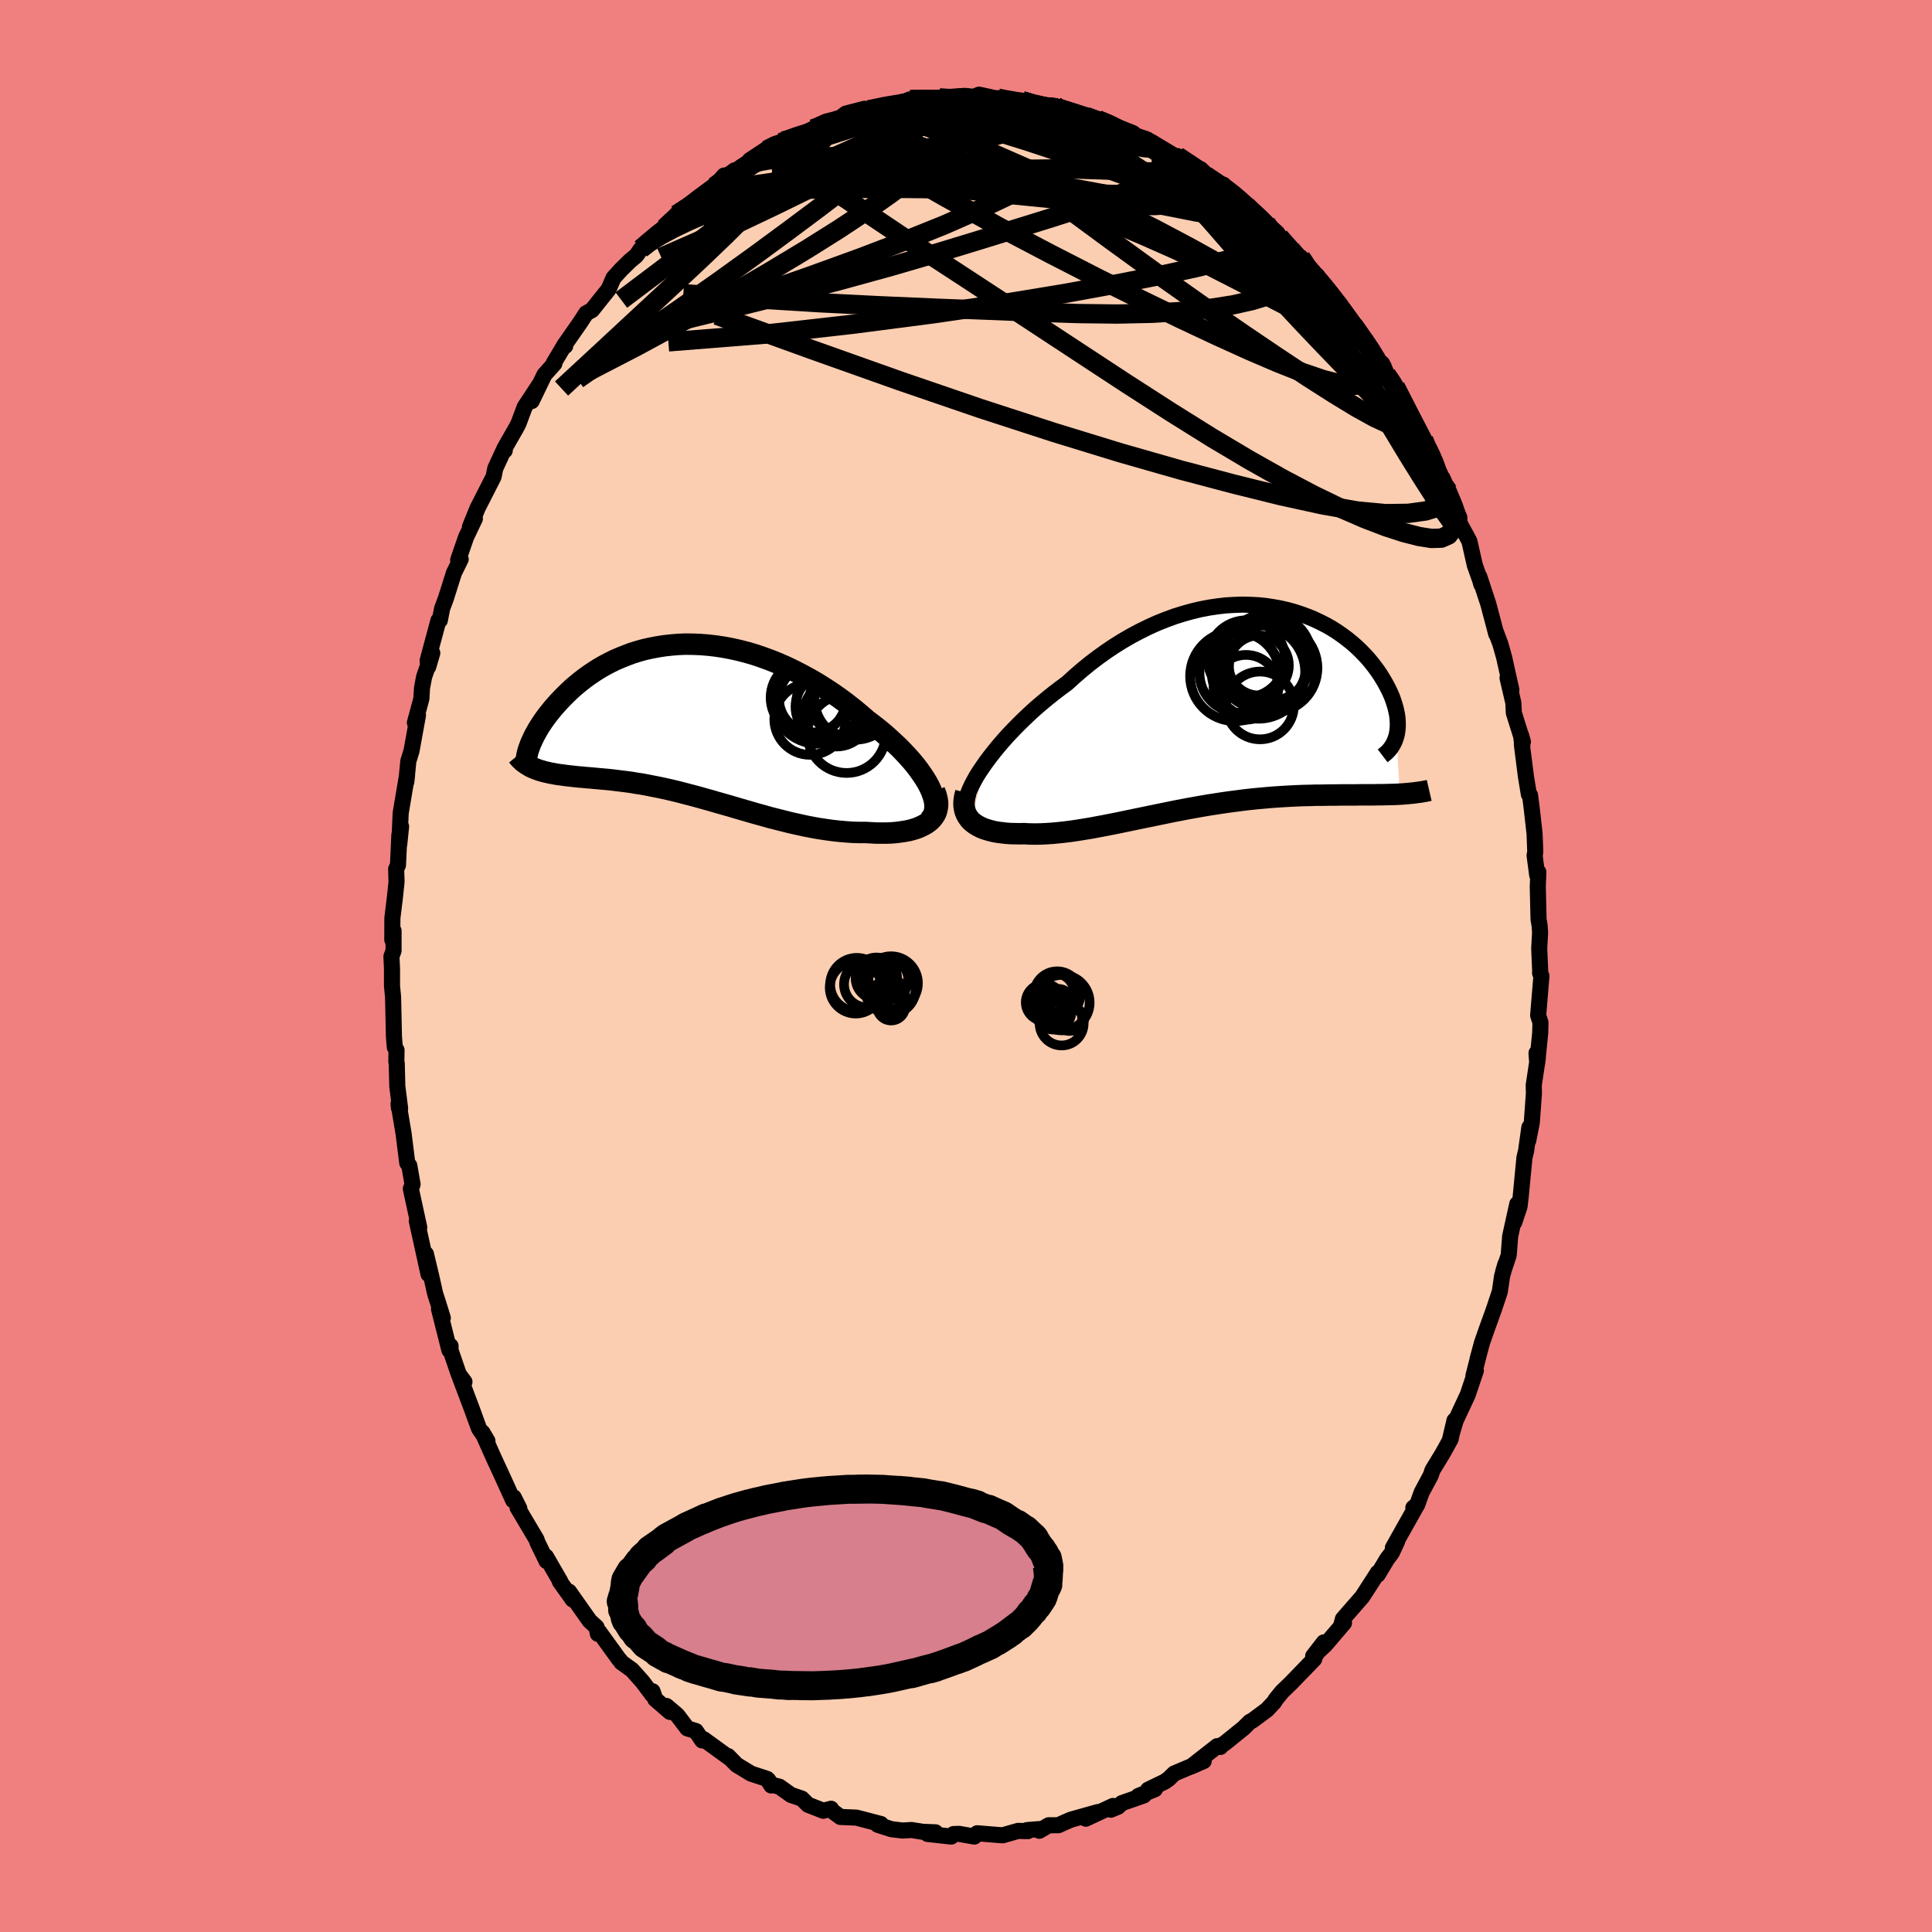 <svg viewBox="-100 -100 200 200" xmlns="http://www.w3.org/2000/svg" width="500" height="500" id="face-svg">
    <defs>
      <clipPath id="leftEyeClipPath">
        <polyline points="24.99,6.89 24.76,6.45 24.49,6 24.19,5.55 23.86,5.08 23.5,4.61 23.11,4.14 22.69,3.67 22.24,3.19 21.78,2.72 21.28,2.25 20.77,1.78 20.24,1.31 19.68,0.85 19.11,0.4 18.52,-0.04 17.84,-0.63 17.14,-1.21 16.42,-1.78 15.68,-2.33 14.92,-2.86 14.15,-3.37 13.37,-3.86 12.58,-4.32 11.77,-4.76 10.96,-5.18 10.15,-5.57 9.33,-5.93 8.51,-6.26 7.69,-6.56 6.87,-6.84 6.05,-7.08 5.23,-7.29 4.42,-7.47 3.61,-7.62 2.81,-7.74 2.02,-7.83 1.24,-7.89 0.47,-7.92 -0.29,-7.93 -1.03,-7.9 -1.77,-7.84 -2.48,-7.76 -3.18,-7.65 -3.87,-7.52 -4.54,-7.37 -5.19,-7.19 -5.83,-6.99 -6.44,-6.76 -7.04,-6.52 -7.62,-6.27 -8.18,-5.99 -8.71,-5.71 -9.23,-5.41 -9.73,-5.09 -10.21,-4.77 -10.67,-4.44 -11.11,-4.1 -11.53,-3.76 -11.94,-3.41 -12.32,-3.06 -12.68,-2.71 -13.03,-2.36 -13.36,-2.01 -13.67,-1.67 -13.97,-1.33 -14.24,-1 -14.51,-0.66 -14.76,-0.33 -14.99,-0.01 -15.21,0.32 -15.41,0.63 -15.6,0.94 -15.77,1.25 -15.93,1.54 -16.07,1.83 -16.2,2.11 -16.32,2.38 -16.42,2.65 -16.51,2.9 -15.89,4.95 -15.66,5.04 -15.41,5.13 -15.16,5.2 -14.89,5.28 -14.62,5.34 -14.33,5.41 -14.04,5.46 -13.73,5.52 -13.42,5.57 -13.09,5.61 -12.76,5.66 -12.41,5.7 -12.06,5.74 -11.69,5.78 -11.31,5.82 -10.93,5.85 -10.53,5.89 -10.12,5.92 -9.7,5.96 -9.26,6 -8.82,6.04 -8.36,6.08 -7.89,6.13 -7.41,6.19 -6.92,6.25 -6.42,6.31 -5.91,6.38 -5.39,6.47 -4.85,6.55 -4.31,6.65 -3.75,6.76 -3.19,6.87 -2.61,6.99 -2.03,7.12 -1.43,7.26 -0.83,7.41 -0.22,7.57 0.4,7.73 1.03,7.9 1.67,8.08 2.32,8.26 2.97,8.45 3.64,8.64 4.31,8.83 4.98,9.03 5.67,9.23 6.36,9.43 7.05,9.63 7.75,9.82 8.45,10.02 9.16,10.2 9.87,10.38 10.59,10.56 11.31,10.72 12.03,10.88 12.74,11.02 13.46,11.15 14.18,11.26 14.9,11.36 15.61,11.44 16.31,11.5 17.02,11.55 17.71,11.57 18.4,11.57 18.95,11.6 19.49,11.63 20.02,11.63 20.53,11.63 21.03,11.61 21.52,11.57 21.99,11.51 22.44,11.44 22.87,11.36 23.27,11.25 23.66,11.13 24.02,10.98 24.35,10.82 24.66,10.64 24.93,10.44" />
      </clipPath>
      <clipPath id="rightEyeClipPath">
        <polyline points="-25.32,5.6 -24.92,5.07 -24.5,4.53 -24.05,3.98 -23.57,3.42 -23.07,2.86 -22.54,2.3 -21.99,1.74 -21.42,1.18 -20.83,0.62 -20.23,0.07 -19.6,-0.47 -18.95,-1.01 -18.3,-1.53 -17.62,-2.05 -16.94,-2.55 -16.16,-3.26 -15.36,-3.95 -14.55,-4.61 -13.72,-5.24 -12.87,-5.85 -12.02,-6.42 -11.15,-6.96 -10.27,-7.47 -9.38,-7.94 -8.49,-8.38 -7.6,-8.78 -6.7,-9.14 -5.8,-9.47 -4.9,-9.75 -4.01,-10 -3.12,-10.21 -2.24,-10.38 -1.36,-10.51 -0.5,-10.61 0.36,-10.66 1.2,-10.69 2.02,-10.67 2.84,-10.63 3.63,-10.55 4.41,-10.43 5.17,-10.29 5.91,-10.12 6.63,-9.92 7.32,-9.69 8,-9.44 8.65,-9.17 9.28,-8.87 9.89,-8.56 10.47,-8.23 11.02,-7.88 11.55,-7.51 12.06,-7.13 12.53,-6.75 12.99,-6.35 13.42,-5.94 13.82,-5.53 14.2,-5.12 14.55,-4.7 14.88,-4.28 15.19,-3.86 15.47,-3.45 15.73,-3.03 15.97,-2.63 16.19,-2.22 16.39,-1.83 16.57,-1.44 16.73,-1.06 16.86,-0.68 16.98,-0.31 17.08,0.05 17.16,0.4 17.23,0.75 17.27,1.09 17.29,1.41 17.3,1.73 17.29,2.04 17.26,2.34 17.22,2.62 17.16,2.89 17.5,8.93 17.14,8.95 16.77,8.96 16.38,8.97 15.99,8.98 15.59,8.99 15.17,8.99 14.75,9 14.31,9 13.87,9 13.41,9 12.94,9.01 12.46,9.01 11.98,9.01 11.48,9.01 10.97,9.02 10.45,9.02 9.92,9.03 9.37,9.04 8.81,9.04 8.24,9.06 7.66,9.07 7.07,9.09 6.47,9.12 5.85,9.15 5.22,9.19 4.59,9.23 3.94,9.28 3.29,9.34 2.62,9.4 1.95,9.47 1.27,9.55 0.58,9.64 -0.12,9.73 -0.82,9.83 -1.53,9.94 -2.24,10.05 -2.96,10.17 -3.68,10.3 -4.41,10.43 -5.14,10.57 -5.87,10.71 -6.6,10.86 -7.33,11.01 -8.06,11.16 -8.79,11.31 -9.52,11.46 -10.24,11.61 -10.96,11.76 -11.68,11.91 -12.39,12.05 -13.1,12.19 -13.8,12.32 -14.49,12.45 -15.17,12.56 -15.85,12.67 -16.51,12.77 -17.17,12.85 -17.81,12.92 -18.44,12.98 -19.06,13.02 -19.66,13.05 -20.25,13.06 -20.82,13.05 -21.37,13.02 -21.86,13.03 -22.33,13.02 -22.79,13.01 -23.23,12.98 -23.66,12.93 -24.07,12.88 -24.47,12.81 -24.84,12.72 -25.2,12.62 -25.53,12.51 -25.85,12.38 -26.14,12.23 -26.41,12.07 -26.66,11.89 -26.88,11.7" />
      </clipPath>
      <filter id="fuzzy">
        <feTurbulence id="turbulence" baseFrequency="0.05" numOctaves="3" type="noise" result="noise" />
        <feDisplacementMap in="SourceGraphic" in2="noise" scale="2" />
      </filter>
      <linearGradient id="rainbowGradient" x1="0%" y1="0%" x2="100%" y2="0%">
        <stop offset="0%" style="stop-color: [object Object]; stop-opacity: 1" />
        <stop offset="82.6%" style="stop-color: [object Object]; stop-opacity: 1" />
        <stop offset="100%" style="stop-color: [object Object]; stop-opacity: 1" />
      </linearGradient>
    </defs>
    <rect x="-100" y="-100" width="100%" height="100%" fill="rgb(240, 128, 128)" />
    <polyline id="faceContour" points="59.44,0.49 59.43,0.74 59.57,1.02 59.23,5.11 59.47,5.86 59.44,6.95 59.13,10.03 59.06,9.01 59.2,9.5 58.77,12.34 58.79,13.19 58.57,16.21 58.2,18.08 58.32,16.7 57.98,19.14 57.81,19.83 57.42,23.89 57.3,24.91 56.75,26.55 57.07,24.63 56.33,27.98 56.18,29.94 55.61,31.64 55.84,30.86 55.49,32.12 55.26,33.71 54.65,35.54 53.92,37.56 53.42,38.99 52.96,40.69 53.08,40.27 52.53,42.42 52.78,41.88 51.94,44.38 50.68,47.08 50.08,49.12 50.57,47.04 50.17,48.97 49.34,50.47 48.29,52.19 48.12,52.71 47.17,54.49 46.7,55.79 46.31,56.08 46.69,55.78 44.19,60.23 44.63,59.57 44.07,60.76 43.61,61.36 42.62,63.01 42.63,62.8 41.73,64.2 41.02,65.3 39.02,67.59 38.82,68.34 39.13,68.01 37.16,70.31 35.94,71.44 37.04,70.02 36.07,71.54 36.05,71.74 33.67,74.2 32.71,75.13 32.06,75.93 31.9,76.2 31.16,76.99 29.65,78.11 29.39,78.24 28.72,78.9 26.75,80.49 26.21,80.79 26.34,80.84 26.01,80.76 23.31,82.87 24.61,82.3 21.56,83.59 20.96,84.17 20.57,84.44 18.85,85.27 19.56,85.22 17.84,85.92 18.41,85.86 16.13,86.66 15.74,87.03 14.99,87.34 15.22,86.95 12.4,88.27 13.63,87.59 10.83,88.38 9.55,88.95 8.56,88.95 7.59,89.52 7.56,89.35 6.32,89.45 6.4,89.56 5.41,89.53 3.79,89.99 3.14,89.94 1.16,89.78 0.86,90.12 -0.71,89.84 -1.29,89.86 -1.53,90.12 -3.98,89.85 -3.16,89.68 -4.46,89.63 -5.66,89.44 -6.41,89.49 -6.63,89.49 -7.71,89.36 -9.14,88.9 -8.81,88.82 -11.34,88.16 -13,88.09 -14.06,87.31 -13.97,87.24 -14.77,87.45 -16.35,86.83 -17,86.19 -18.12,85.81 -19.31,84.96 -20.17,84.74 -20.47,84.26 -20.16,84.83 -20.59,84.15 -22.24,83.61 -23.74,82.7 -24.63,81.79 -24.54,81.94 -27.16,80.04 -27.31,80.17 -27.96,79.2 -28.85,78.92 -29.89,77.55 -31.01,76.6 -30.64,77.22 -32.17,75.9 -32.45,75.08 -32.47,75.45 -33.49,74.09 -34.58,72.87 -35.68,72.08 -35.78,71.92 -35.95,71.73 -37.96,68.95 -38.11,69.13 -38.24,68.45 -38.96,67.79 -41.09,64.77 -40.71,65.59 -42.05,63.71 -42,63.7 -43.48,61.14 -43.42,61.6 -44.37,59.65 -44.46,59.37 -46.42,56.07 -46.24,56.15 -46.82,55 -46.88,55.31 -48.11,52.6 -48.58,51.59 -48.97,50.74 -50.06,48.29 -49.54,49.17 -50.42,47.87 -51.17,45.81 -52.4,42.55 -51.92,43.05 -52.51,42.26 -53.36,39.78 -53.36,39.33 -53.48,39.77 -54.55,35.52 -54.16,36.44 -54.64,34.89 -54.95,33.94 -55.34,32.19 -55.91,29.81 -55.64,31.9 -56.85,26.4 -56.6,27.07 -57.34,23.66 -57.47,23.06 -57.29,22.61 -57.63,20.66 -57.84,20.39 -58.22,17.36 -58.74,14.25 -58.7,14.7 -58.58,14.75 -58.87,12.46 -58.93,10.07 -58.97,9.92 -58.95,8.71 -59.13,8.41 -59.22,7.3 -59.31,3.2 -59.42,2.07 -59.42,0.26 -59.48,-0.98 -59.26,-1.58 -59.26,-3.64 -59.39,-2.72 -59.38,-4.97 -59.12,-7.11 -58.95,-8.7 -58.99,-10.04 -58.8,-10.45 -58.66,-13.55 -58.48,-14.44 -58.67,-12.59 -58.52,-15.84 -57.86,-19.77 -57.94,-19.06 -57.73,-21.2 -57.4,-22.28 -56.73,-25.97 -57.05,-25.18 -56.38,-27.67 -56.31,-28.8 -56.1,-29.92 -55.25,-32.4 -55.67,-30.97 -55.73,-31.62 -54.61,-35.78 -54.47,-35.78 -54.23,-37.01 -53.94,-37.79 -53.85,-38.03 -53.01,-40.69 -52.31,-42.11 -52.57,-42.03 -51.75,-44.4 -50.84,-46.31 -51.35,-45.46 -50.57,-47.38 -48.9,-50.66 -48.73,-51.51 -47.77,-53.59 -47.75,-53.36 -47.72,-53.68 -46.57,-55.69 -46.32,-56.17 -45.69,-57.86 -44.17,-60.17 -44.96,-58.48 -43.64,-61.21 -42.61,-62.36 -42.69,-62.39 -41.5,-64.39 -41.49,-64.18 -41.49,-64.39 -39.88,-66.7 -39.32,-67.57 -38.72,-67.9 -37.47,-69.47 -37,-70.05 -36.49,-71.23 -35.72,-72.08 -34.77,-73.01 -34.13,-73.54 -33.64,-74.25 -32.93,-74.88 -32.21,-75.61 -31.21,-76.39 -30.39,-77.07 -29.97,-77.79 -29.02,-78.58 -28.6,-78.69 -25.71,-80.94 -25.03,-81.83 -26.06,-80.69 -23.97,-82.36 -23.33,-82.48 -22.32,-83.27 -22.32,-83.31 -22.38,-83.42 -20.41,-84.72 -18.88,-85.4 -19.14,-85.25 -17.11,-86.02 -15.84,-86.66 -15.31,-86.85 -14.04,-87.5 -13.25,-87.75 -13.67,-87.28 -12.44,-88.24 -10.5,-88.74 -11.76,-88.03 -10.05,-88.63 -8.38,-89.09 -6.7,-89.19 -5.81,-89.48 -6.69,-89.26 -5.8,-89.71 -2.83,-89.69 -2.76,-89.87 -0.48,-89.77 -0.9,-89.83 0.07,-90.04 0.5,-89.85 1.35,-90.2 3.83,-89.66 3.3,-89.84 4.16,-89.65 4.42,-89.58 5.79,-89.58 6.72,-89.24 8.02,-88.94 9.26,-89.02 9.02,-88.85 10.5,-88.57 12.42,-87.95 14.07,-87.25 13.62,-87.62 14.29,-87.45 16.99,-86.25 17.69,-85.67 16.69,-86.28 18.78,-85.55 18.29,-85.54 19.25,-85.27 20.3,-84.64 21.57,-83.88 21.89,-83.84 25.15,-81.59 24.29,-82.49 24.8,-81.84 27.29,-80.03 26.65,-80.88 27.47,-80.03 28.5,-79.31 28.62,-78.95 28.94,-78.63 31.08,-76.87 32.23,-75.87 32.44,-75.47 33.64,-74.15 34.36,-73.14 34.67,-73.34 35.36,-72.11 36.19,-71.25 36.32,-71.5 38.25,-69.02 38.67,-68.22 39.28,-67.41 40.1,-66.36 40.67,-65.5 41.1,-65.05 42.71,-62.5 43.08,-62.36 44.06,-60.2 43.52,-61.22 44.42,-59.93 44.44,-59.96 45.11,-58.71 46.5,-55.74 47.38,-54.48 47.78,-53.19 47.98,-53.53 48.8,-51.55 49.93,-49.13 49.09,-50.6 49.9,-48.88 51.07,-46.43 50.78,-46.8 51.06,-45.91 52.11,-43.98 52.67,-41.5 53.24,-39.89 53.34,-39.51 53.14,-40.3 54.07,-37.47 54.89,-34.37 54.83,-34.63 55.31,-33.36 55.7,-31.98 56.46,-28.57 56.06,-29.82 56.66,-27.25 56.71,-26.21 57.65,-23.21 57.46,-23.89 57.59,-22.8 57.54,-22.94 57.97,-19.57 58.27,-17.76 58.39,-17.68 58.58,-16.18 58.86,-13.68 58.93,-11.78 58.86,-11.45 59.13,-9.41 59.25,-9.72 59.19,-8.22 59.27,-4.84 59.38,-4.18 59.43,-3.44 59.34,-1.81 59.44,0.49 59.43,0.74" fill="rgb(251, 206, 177)" stroke="black" stroke-width="1.667" stroke-linejoin="round" filter="url(#fuzzy)" />
    <g transform="translate(27.4 -26.72)">
      <polyline id="rightCountour" points="-25.32,5.6 -24.92,5.07 -24.5,4.53 -24.05,3.98 -23.57,3.42 -23.07,2.86 -22.54,2.3 -21.99,1.74 -21.42,1.18 -20.83,0.62 -20.23,0.07 -19.6,-0.47 -18.95,-1.01 -18.3,-1.53 -17.62,-2.05 -16.94,-2.55 -16.16,-3.26 -15.36,-3.95 -14.55,-4.61 -13.72,-5.24 -12.87,-5.85 -12.02,-6.42 -11.15,-6.96 -10.27,-7.47 -9.38,-7.94 -8.49,-8.38 -7.6,-8.78 -6.7,-9.14 -5.8,-9.47 -4.9,-9.75 -4.01,-10 -3.12,-10.21 -2.24,-10.38 -1.36,-10.51 -0.5,-10.61 0.36,-10.66 1.2,-10.69 2.02,-10.67 2.84,-10.63 3.63,-10.55 4.41,-10.43 5.17,-10.29 5.91,-10.12 6.63,-9.92 7.32,-9.69 8,-9.44 8.65,-9.17 9.28,-8.87 9.89,-8.56 10.47,-8.23 11.02,-7.88 11.55,-7.51 12.06,-7.13 12.53,-6.75 12.99,-6.35 13.42,-5.94 13.82,-5.53 14.2,-5.12 14.55,-4.7 14.88,-4.28 15.19,-3.86 15.47,-3.45 15.73,-3.03 15.97,-2.63 16.19,-2.22 16.39,-1.83 16.57,-1.44 16.73,-1.06 16.86,-0.68 16.98,-0.31 17.08,0.05 17.16,0.4 17.23,0.75 17.27,1.09 17.29,1.41 17.3,1.73 17.29,2.04 17.26,2.34 17.22,2.62 17.16,2.89 17.5,8.93 17.14,8.95 16.77,8.96 16.38,8.97 15.99,8.98 15.59,8.99 15.17,8.99 14.75,9 14.31,9 13.87,9 13.41,9 12.94,9.01 12.46,9.01 11.98,9.01 11.48,9.01 10.97,9.02 10.45,9.02 9.92,9.03 9.37,9.04 8.81,9.04 8.24,9.06 7.66,9.07 7.07,9.09 6.47,9.12 5.85,9.15 5.22,9.19 4.59,9.23 3.94,9.28 3.29,9.34 2.62,9.4 1.95,9.47 1.27,9.55 0.58,9.64 -0.12,9.73 -0.82,9.83 -1.53,9.94 -2.24,10.05 -2.96,10.17 -3.68,10.3 -4.41,10.43 -5.14,10.57 -5.87,10.71 -6.6,10.86 -7.33,11.01 -8.06,11.16 -8.79,11.31 -9.52,11.46 -10.24,11.61 -10.96,11.76 -11.68,11.91 -12.39,12.05 -13.1,12.19 -13.8,12.32 -14.49,12.45 -15.17,12.56 -15.85,12.67 -16.51,12.77 -17.17,12.85 -17.81,12.92 -18.44,12.98 -19.06,13.02 -19.66,13.05 -20.25,13.06 -20.82,13.05 -21.37,13.02 -21.86,13.03 -22.33,13.02 -22.79,13.01 -23.23,12.98 -23.66,12.93 -24.07,12.88 -24.47,12.81 -24.84,12.72 -25.2,12.62 -25.53,12.51 -25.85,12.38 -26.14,12.23 -26.41,12.07 -26.66,11.89 -26.88,11.7" fill="white" stroke="white" stroke-width="0" stroke-linejoin="round" filter="url(#fuzzy)" />
    </g>
    <g transform="translate(-28.75 -25.39)">
      <polyline id="leftCountour" points="24.99,6.89 24.76,6.45 24.49,6 24.19,5.55 23.86,5.08 23.5,4.61 23.11,4.14 22.69,3.67 22.24,3.19 21.78,2.72 21.28,2.25 20.77,1.78 20.24,1.31 19.68,0.85 19.11,0.4 18.52,-0.04 17.84,-0.63 17.14,-1.21 16.42,-1.78 15.68,-2.33 14.92,-2.86 14.15,-3.37 13.37,-3.86 12.58,-4.32 11.77,-4.76 10.96,-5.18 10.15,-5.57 9.33,-5.93 8.51,-6.26 7.69,-6.56 6.87,-6.84 6.05,-7.08 5.23,-7.29 4.42,-7.47 3.61,-7.62 2.81,-7.74 2.02,-7.83 1.24,-7.89 0.47,-7.92 -0.29,-7.93 -1.03,-7.9 -1.77,-7.84 -2.48,-7.76 -3.18,-7.65 -3.87,-7.52 -4.54,-7.37 -5.19,-7.19 -5.83,-6.99 -6.44,-6.76 -7.04,-6.52 -7.62,-6.27 -8.18,-5.99 -8.71,-5.71 -9.23,-5.41 -9.73,-5.09 -10.21,-4.77 -10.67,-4.44 -11.11,-4.1 -11.53,-3.76 -11.94,-3.41 -12.32,-3.06 -12.68,-2.71 -13.03,-2.36 -13.36,-2.01 -13.67,-1.67 -13.97,-1.33 -14.24,-1 -14.51,-0.66 -14.76,-0.33 -14.99,-0.01 -15.21,0.32 -15.41,0.63 -15.6,0.94 -15.77,1.25 -15.93,1.54 -16.07,1.83 -16.2,2.11 -16.32,2.38 -16.42,2.65 -16.51,2.9 -15.89,4.95 -15.66,5.04 -15.41,5.13 -15.16,5.2 -14.89,5.28 -14.62,5.34 -14.33,5.41 -14.04,5.46 -13.73,5.52 -13.42,5.57 -13.09,5.61 -12.76,5.66 -12.41,5.7 -12.06,5.74 -11.69,5.78 -11.31,5.82 -10.93,5.85 -10.53,5.89 -10.12,5.92 -9.7,5.96 -9.26,6 -8.82,6.04 -8.36,6.08 -7.89,6.13 -7.41,6.19 -6.92,6.25 -6.42,6.31 -5.91,6.38 -5.39,6.47 -4.85,6.55 -4.31,6.65 -3.75,6.76 -3.19,6.87 -2.61,6.99 -2.03,7.12 -1.43,7.26 -0.83,7.41 -0.22,7.57 0.4,7.73 1.03,7.9 1.67,8.08 2.32,8.26 2.97,8.45 3.64,8.64 4.31,8.83 4.98,9.03 5.67,9.23 6.36,9.43 7.05,9.63 7.75,9.82 8.45,10.02 9.16,10.2 9.87,10.38 10.59,10.56 11.31,10.72 12.03,10.88 12.74,11.02 13.46,11.15 14.18,11.26 14.9,11.36 15.61,11.44 16.31,11.5 17.02,11.55 17.71,11.57 18.4,11.57 18.95,11.6 19.49,11.63 20.02,11.63 20.53,11.63 21.03,11.61 21.52,11.57 21.99,11.51 22.44,11.44 22.87,11.36 23.27,11.25 23.66,11.13 24.02,10.98 24.35,10.82 24.66,10.64 24.93,10.44" fill="white" stroke="white" stroke-width="0" stroke-linejoin="round" filter="url(#fuzzy)" />
    </g>
    <g transform="translate(27.4 -26.72)">
      <polyline id="rightUpper" points="-27.38,9.75 -27.35,9.48 -27.27,9.16 -27.16,8.81 -27,8.42 -26.81,8.01 -26.58,7.57 -26.32,7.1 -26.02,6.62 -25.68,6.12 -25.32,5.6 -24.92,5.07 -24.5,4.53 -24.05,3.98 -23.57,3.42 -23.07,2.86 -22.54,2.3 -21.99,1.74 -21.42,1.18 -20.83,0.62 -20.23,0.07 -19.6,-0.47 -18.95,-1.01 -18.3,-1.53 -17.62,-2.05 -16.94,-2.55 -16.16,-3.26 -15.36,-3.95 -14.55,-4.61 -13.72,-5.24 -12.87,-5.85 -12.02,-6.42 -11.15,-6.96 -10.27,-7.47 -9.38,-7.94 -8.49,-8.38 -7.6,-8.78 -6.7,-9.14 -5.8,-9.47 -4.9,-9.75 -4.01,-10 -3.12,-10.21 -2.24,-10.38 -1.36,-10.51 -0.5,-10.61 0.36,-10.66 1.2,-10.69 2.02,-10.67 2.84,-10.63 3.63,-10.55 4.41,-10.43 5.17,-10.29 5.91,-10.12 6.63,-9.92 7.32,-9.69 8,-9.44 8.65,-9.17 9.28,-8.87 9.89,-8.56 10.47,-8.23 11.02,-7.88 11.55,-7.51 12.06,-7.13 12.53,-6.75 12.99,-6.35 13.42,-5.94 13.82,-5.53 14.2,-5.12 14.55,-4.7 14.88,-4.28 15.19,-3.86 15.47,-3.45 15.73,-3.03 15.97,-2.63 16.19,-2.22 16.39,-1.83 16.57,-1.44 16.73,-1.06 16.86,-0.68 16.98,-0.31 17.08,0.05 17.16,0.4 17.23,0.75 17.27,1.09 17.29,1.41 17.3,1.73 17.29,2.04 17.26,2.34 17.22,2.62 17.16,2.89 17.08,3.15 16.99,3.4 16.88,3.64 16.76,3.86 16.62,4.08 16.47,4.28 16.31,4.46 16.13,4.64 15.94,4.8 15.73,4.96" fill="none" stroke="black" stroke-width="1.667" stroke-linejoin="round" filter="url(#fuzzy)" />
      <polyline id="rightLower" points="-27.42,8.78 -27.52,9.15 -27.58,9.5 -27.61,9.84 -27.6,10.16 -27.55,10.46 -27.48,10.74 -27.37,11.01 -27.23,11.25 -27.07,11.48 -26.88,11.7 -26.66,11.89 -26.41,12.07 -26.14,12.23 -25.85,12.38 -25.53,12.51 -25.2,12.62 -24.84,12.72 -24.47,12.81 -24.07,12.88 -23.66,12.93 -23.23,12.98 -22.79,13.01 -22.33,13.02 -21.86,13.03 -21.37,13.02 -20.82,13.05 -20.25,13.06 -19.66,13.05 -19.06,13.02 -18.44,12.98 -17.81,12.92 -17.17,12.85 -16.51,12.77 -15.85,12.67 -15.17,12.56 -14.49,12.45 -13.8,12.32 -13.1,12.19 -12.39,12.05 -11.68,11.91 -10.96,11.76 -10.24,11.61 -9.52,11.46 -8.79,11.31 -8.06,11.16 -7.33,11.01 -6.6,10.86 -5.87,10.71 -5.14,10.57 -4.41,10.43 -3.68,10.3 -2.96,10.17 -2.24,10.05 -1.53,9.94 -0.82,9.83 -0.12,9.73 0.58,9.64 1.27,9.55 1.95,9.47 2.62,9.4 3.29,9.34 3.94,9.28 4.59,9.23 5.22,9.19 5.85,9.15 6.47,9.12 7.07,9.09 7.66,9.07 8.24,9.06 8.81,9.04 9.37,9.04 9.92,9.03 10.45,9.02 10.97,9.02 11.48,9.01 11.98,9.01 12.46,9.01 12.94,9.01 13.41,9 13.87,9 14.31,9 14.75,9 15.17,8.99 15.59,8.99 15.99,8.98 16.38,8.97 16.77,8.96 17.14,8.95 17.5,8.93 17.85,8.91 18.19,8.88 18.52,8.85 18.84,8.82 19.15,8.78 19.45,8.74 19.74,8.7 20.02,8.65 20.29,8.6 20.55,8.54" fill="none" stroke="black" stroke-width="2.222" stroke-linejoin="round" filter="url(#fuzzy)" />
      <circle r="4.542" cx="3.855" cy="-5.188" stroke="black" fill="none" stroke-width="1.0" filter="url(#fuzzy)" clip-path="url(#rightEyeClipPath)" /><circle r="4.132" cx="0.9" cy="-3.623" stroke="black" fill="none" stroke-width="1.0" filter="url(#fuzzy)" clip-path="url(#rightEyeClipPath)" /><circle r="4.656" cx="0.455" cy="-3.288" stroke="black" fill="none" stroke-width="1.0" filter="url(#fuzzy)" clip-path="url(#rightEyeClipPath)" /><circle r="3.352" cx="1.58" cy="-2.133" stroke="black" fill="none" stroke-width="1.0" filter="url(#fuzzy)" clip-path="url(#rightEyeClipPath)" /><circle r="4.588" cx="4.39" cy="-4.133" stroke="black" fill="none" stroke-width="1.0" filter="url(#fuzzy)" clip-path="url(#rightEyeClipPath)" /><circle r="4.834" cx="2.875" cy="-3.713" stroke="black" fill="none" stroke-width="1.0" filter="url(#fuzzy)" clip-path="url(#rightEyeClipPath)" /><circle r="3.11" cx="2.91" cy="-4.393" stroke="black" fill="none" stroke-width="1.0" filter="url(#fuzzy)" clip-path="url(#rightEyeClipPath)" /><circle r="4.642" cx="3.225" cy="-4.548" stroke="black" fill="none" stroke-width="1.0" filter="url(#fuzzy)" clip-path="url(#rightEyeClipPath)" /><circle r="3.508" cx="3.035" cy="-0.253" stroke="black" fill="none" stroke-width="1.0" filter="url(#fuzzy)" clip-path="url(#rightEyeClipPath)" /><circle r="3.99" cx="1.62" cy="-5.078" stroke="black" fill="none" stroke-width="1.0" filter="url(#fuzzy)" clip-path="url(#rightEyeClipPath)" />
      </g>
    <g transform="translate(-28.75 -25.39)">
      <polyline id="leftUpper" points="24.93,10.33 25.16,10.09 25.33,9.83 25.45,9.53 25.52,9.22 25.54,8.87 25.52,8.51 25.45,8.13 25.33,7.73 25.18,7.32 24.99,6.89 24.76,6.45 24.49,6 24.19,5.55 23.86,5.08 23.5,4.61 23.11,4.14 22.69,3.67 22.24,3.19 21.78,2.72 21.28,2.25 20.77,1.78 20.24,1.31 19.68,0.85 19.11,0.4 18.52,-0.04 17.84,-0.63 17.14,-1.21 16.42,-1.78 15.68,-2.33 14.92,-2.86 14.15,-3.37 13.37,-3.86 12.58,-4.32 11.77,-4.76 10.96,-5.18 10.15,-5.57 9.33,-5.93 8.51,-6.26 7.69,-6.56 6.87,-6.84 6.05,-7.08 5.23,-7.29 4.42,-7.47 3.61,-7.62 2.81,-7.74 2.02,-7.83 1.24,-7.89 0.47,-7.92 -0.29,-7.93 -1.03,-7.9 -1.77,-7.84 -2.48,-7.76 -3.18,-7.65 -3.87,-7.52 -4.54,-7.37 -5.19,-7.19 -5.83,-6.99 -6.44,-6.76 -7.04,-6.52 -7.62,-6.27 -8.18,-5.99 -8.71,-5.71 -9.23,-5.41 -9.73,-5.09 -10.21,-4.77 -10.67,-4.44 -11.11,-4.1 -11.53,-3.76 -11.94,-3.41 -12.32,-3.06 -12.68,-2.71 -13.03,-2.36 -13.36,-2.01 -13.67,-1.67 -13.97,-1.33 -14.24,-1 -14.51,-0.66 -14.76,-0.33 -14.99,-0.01 -15.21,0.32 -15.41,0.63 -15.6,0.94 -15.77,1.25 -15.93,1.54 -16.07,1.83 -16.2,2.11 -16.32,2.38 -16.42,2.65 -16.51,2.9 -16.59,3.14 -16.65,3.38 -16.7,3.6 -16.74,3.81 -16.77,4.02 -16.78,4.21 -16.78,4.39 -16.78,4.56 -16.76,4.72 -16.73,4.87" fill="none" stroke="black" stroke-width="2.222" stroke-linejoin="round" filter="url(#fuzzy)" />
      <polyline id="leftLower" points="25.49,7.27 25.65,7.69 25.75,8.08 25.81,8.45 25.81,8.79 25.76,9.12 25.68,9.43 25.55,9.71 25.38,9.97 25.17,10.22 24.93,10.44 24.66,10.64 24.35,10.82 24.02,10.98 23.66,11.13 23.27,11.25 22.87,11.36 22.44,11.44 21.99,11.51 21.52,11.57 21.03,11.61 20.53,11.63 20.02,11.63 19.49,11.63 18.95,11.6 18.4,11.57 17.71,11.57 17.02,11.55 16.31,11.5 15.61,11.44 14.9,11.36 14.18,11.26 13.46,11.15 12.74,11.02 12.03,10.88 11.31,10.72 10.59,10.56 9.87,10.38 9.16,10.2 8.45,10.02 7.75,9.82 7.05,9.63 6.36,9.43 5.67,9.23 4.98,9.03 4.31,8.83 3.64,8.64 2.97,8.45 2.32,8.26 1.67,8.08 1.03,7.9 0.4,7.73 -0.22,7.57 -0.83,7.41 -1.43,7.26 -2.03,7.12 -2.61,6.99 -3.19,6.87 -3.75,6.76 -4.31,6.65 -4.85,6.55 -5.39,6.47 -5.91,6.38 -6.42,6.31 -6.92,6.25 -7.41,6.19 -7.89,6.13 -8.36,6.08 -8.82,6.04 -9.26,6 -9.7,5.96 -10.12,5.92 -10.53,5.89 -10.93,5.85 -11.31,5.82 -11.69,5.78 -12.06,5.74 -12.41,5.7 -12.76,5.66 -13.09,5.61 -13.42,5.57 -13.73,5.52 -14.04,5.46 -14.33,5.41 -14.62,5.34 -14.89,5.28 -15.16,5.2 -15.41,5.13 -15.66,5.04 -15.89,4.95 -16.12,4.85 -16.33,4.75 -16.53,4.63 -16.73,4.51 -16.91,4.38 -17.09,4.25 -17.25,4.1 -17.41,3.95 -17.55,3.79 -17.69,3.62" fill="none" stroke="black" stroke-width="2.222" stroke-linejoin="round" filter="url(#fuzzy)" />
      <circle r="4.08" cx="15.286" cy="-1.924" stroke="black" fill="none" stroke-width="1.0" filter="url(#fuzzy)" clip-path="url(#leftEyeClipPath)" /><circle r="3.616" cx="16.166" cy="-2.154" stroke="black" fill="none" stroke-width="1.0" filter="url(#fuzzy)" clip-path="url(#leftEyeClipPath)" /><circle r="3.414" cx="15.356" cy="-0.744" stroke="black" fill="none" stroke-width="1.0" filter="url(#fuzzy)" clip-path="url(#leftEyeClipPath)" /><circle r="4.206" cx="17.276" cy="-2.239" stroke="black" fill="none" stroke-width="1.0" filter="url(#fuzzy)" clip-path="url(#leftEyeClipPath)" /><circle r="3.52" cx="14.621" cy="-1.444" stroke="black" fill="none" stroke-width="1.0" filter="url(#fuzzy)" clip-path="url(#leftEyeClipPath)" /><circle r="4.056" cx="16.391" cy="1.351" stroke="black" fill="none" stroke-width="1.0" filter="url(#fuzzy)" clip-path="url(#leftEyeClipPath)" /><circle r="3.916" cx="12.441" cy="-2.389" stroke="black" fill="none" stroke-width="1.0" filter="url(#fuzzy)" clip-path="url(#leftEyeClipPath)" /><circle r="4.586" cx="13.346" cy="-2.204" stroke="black" fill="none" stroke-width="1.0" filter="url(#fuzzy)" clip-path="url(#leftEyeClipPath)" /><circle r="3.504" cx="12.891" cy="-2.294" stroke="black" fill="none" stroke-width="1.0" filter="url(#fuzzy)" clip-path="url(#leftEyeClipPath)" /><circle r="3.7" cx="12.606" cy="-0.169" stroke="black" fill="none" stroke-width="1.0" filter="url(#fuzzy)" clip-path="url(#leftEyeClipPath)" />
    </g>
    <g id="hairs">
      <polyline points="-6.69,-89.26 -5.38,-89.54 -4,-89.66 -2.94,-89.7 -2.2,-89.69 -1.75,-89.64 -1.5,-89.53 -1.41,-89.37 -1.49,-89.12 -1.74,-88.81 -2.22,-88.42 -2.92,-87.96 -3.87,-87.42 -5.07,-86.79 -6.55,-86.06 -8.35,-85.22 -10.52,-84.23 -13.1,-83.09 -16.08,-81.8 -19.42,-80.4 -23.15,-78.91 -27.37,-77.33" fill="none" stroke="url(#rainbowGradient)" stroke-width="2" stroke-linejoin="round" filter="url(#fuzzy)" /><polyline points="44.44,-59.96 45.15,-58.46 45.68,-57.04 45.81,-56.14 45.52,-55.74 44.83,-55.75 43.75,-56.1 42.29,-56.78 40.43,-57.81 38.16,-59.19 35.46,-60.91 32.32,-62.99 28.71,-65.43 24.65,-68.23 20.1,-71.44 14.97,-75.16 9.12,-79.47 2.36,-84.37" fill="none" stroke="url(#rainbowGradient)" stroke-width="2" stroke-linejoin="round" filter="url(#fuzzy)" /><polyline points="13.62,-87.62 14.8,-87.13 16.16,-86.44 17.28,-85.82 18.26,-85.24 19.24,-84.63 20.29,-83.97 21.45,-83.22 22.7,-82.42 23.98,-81.57 25.25,-80.74 26.45,-79.93 27.53,-79.2 28.48,-78.55 29.26,-78 29.87,-77.58 30.29,-77.31 30.5,-77.22 30.46,-77.31 30.16,-77.62 29.63,-78.11 29.01,-78.7" fill="none" stroke="url(#rainbowGradient)" stroke-width="2" stroke-linejoin="round" filter="url(#fuzzy)" /><polyline points="34.67,-73.34 35.35,-72.33 36.06,-71.5 36.81,-70.62 37.56,-69.7 38.25,-68.8 38.85,-67.98 39.35,-67.26 39.75,-66.65 40.03,-66.17 40.17,-65.84 40.13,-65.71 39.9,-65.8 39.48,-66.11 38.89,-66.6 38.15,-67.25 37.26,-68.02 36.21,-68.96 34.94,-70.12 33.41,-71.59 31.56,-73.42 29.35,-75.63 26.71,-78.24 23.66,-81.27" fill="none" stroke="url(#rainbowGradient)" stroke-width="2" stroke-linejoin="round" filter="url(#fuzzy)" /><polyline points="-31.21,-76.39 -30.48,-77.08 -29.67,-77.82 -28.67,-78.63 -27.53,-79.5 -26.37,-80.36 -25.29,-81.14 -24.29,-81.83 -23.39,-82.43 -22.58,-82.97 -21.86,-83.44 -21.23,-83.86 -20.69,-84.23 -20.24,-84.52 -19.89,-84.73 -19.66,-84.84 -19.57,-84.84 -19.65,-84.72 -19.94,-84.48 -20.48,-84.1 -21.29,-83.58 -22.37,-82.93 -23.68,-82.11 -25.47,-80.91" fill="none" stroke="url(#rainbowGradient)" stroke-width="2" stroke-linejoin="round" filter="url(#fuzzy)" /><polyline points="-10.05,-88.63 -8.51,-88.96 -7.28,-89.17 -6.33,-89.32 -5.43,-89.44 -4.44,-89.56 -3.4,-89.66 -2.41,-89.75 -1.58,-89.81 -0.96,-89.85 -0.55,-89.87 -0.37,-89.86 -0.43,-89.83 -0.77,-89.76 -1.4,-89.67 -2.29,-89.55 -3.44,-89.41 -4.95,-89.24 -7.08,-89.01" fill="none" stroke="url(#rainbowGradient)" stroke-width="2" stroke-linejoin="round" filter="url(#fuzzy)" /><polyline points="33.64,-74.15 34.26,-73.42 34.9,-72.71 35.64,-71.84 36.47,-70.85 37.36,-69.77 38.25,-68.65 39.1,-67.54 39.88,-66.51 40.57,-65.58 41.15,-64.79 41.58,-64.19 41.84,-63.82 41.89,-63.75 41.7,-63.99 41.27,-64.58 40.6,-65.52 39.68,-66.83 38.39,-68.66" fill="none" stroke="url(#rainbowGradient)" stroke-width="2" stroke-linejoin="round" filter="url(#fuzzy)" /><polyline points="49.09,-50.6 49.64,-49.05 49.53,-48.04 48.8,-47.48 47.55,-47.1 45.78,-46.86 43.43,-46.83 40.46,-47.11 36.84,-47.75 32.59,-48.68 27.71,-49.89 22.19,-51.35 16,-53.12 9.12,-55.23 1.52,-57.7 -6.8,-60.55 -15.89,-63.78 -25.79,-67.36" fill="none" stroke="url(#rainbowGradient)" stroke-width="2" stroke-linejoin="round" filter="url(#fuzzy)" /><polyline points="-18.88,-85.4 -18.49,-85.51 -17.62,-85.81 -16.85,-86.05 -16.32,-86.14 -16.08,-86.03 -16.1,-85.73 -16.37,-85.23 -16.87,-84.53 -17.57,-83.62 -18.48,-82.51 -19.62,-81.17 -21.02,-79.6 -22.75,-77.76 -24.89,-75.63 -27.45,-73.18 -30.41,-70.41 -33.77,-67.29 -37.57,-63.76 -41.87,-59.78" fill="none" stroke="url(#rainbowGradient)" stroke-width="2" stroke-linejoin="round" filter="url(#fuzzy)" /><polyline points="21.89,-83.84 23.74,-82.61 24.46,-82.08 24.92,-81.66 25.24,-81.26 25.37,-80.92 25.31,-80.6 25.08,-80.29 24.69,-79.97 24.12,-79.64 23.37,-79.32 22.38,-79.04 21.12,-78.83 19.56,-78.72 17.67,-78.73 15.45,-78.84 12.88,-79.05 9.94,-79.33 6.61,-79.66 2.87,-80.04 -1.31,-80.5 -5.96,-81.04 -11.11,-81.65 -16.72,-82.33" fill="none" stroke="url(#rainbowGradient)" stroke-width="2" stroke-linejoin="round" filter="url(#fuzzy)" /><polyline points="43.52,-61.22 44.13,-60.33 44.61,-59.49 45.11,-58.46 45.58,-57.43 45.9,-56.61 46.01,-56.09 45.92,-55.87 45.62,-55.93 45.11,-56.25 44.4,-56.84 43.46,-57.69 42.3,-58.83 40.88,-60.26 39.19,-62.01 37.18,-64.09 34.81,-66.58 32.07,-69.52 28.96,-72.97 25.55,-76.89 22.03,-81.12" fill="none" stroke="url(#rainbowGradient)" stroke-width="2" stroke-linejoin="round" filter="url(#fuzzy)" /><polyline points="5.79,-89.58 6.69,-89.29 7.44,-89.08 7.94,-88.88 8.22,-88.62 8.28,-88.29 8.06,-87.89 7.46,-87.46 6.42,-86.99 4.91,-86.48 2.92,-85.92 0.43,-85.33 -2.56,-84.74 -6.09,-84.13 -10.17,-83.46 -14.85,-82.7 -20.03,-81.95" fill="none" stroke="url(#rainbowGradient)" stroke-width="2" stroke-linejoin="round" filter="url(#fuzzy)" /><polyline points="-15.31,-86.85 -14.18,-87.2 -13.08,-87.16 -11.75,-86.91 -10.1,-86.51 -8.13,-85.94 -5.86,-85.22 -3.32,-84.36 -0.55,-83.37 2.37,-82.26 5.4,-81.06 8.51,-79.78 11.71,-78.44 14.99,-77.07 18.34,-75.65 21.73,-74.15 25.13,-72.53 28.55,-70.78 31.97,-68.97 35.35,-67.23 38.52,-65.77" fill="none" stroke="url(#rainbowGradient)" stroke-width="2" stroke-linejoin="round" filter="url(#fuzzy)" /><polyline points="-18.88,-85.4 -18.31,-85.53 -16.86,-85.93 -15.1,-86.37 -13.24,-86.76 -11.34,-87.09 -9.41,-87.37 -7.44,-87.63 -5.45,-87.88 -3.48,-88.14 -1.55,-88.39 0.33,-88.64 2.15,-88.87 3.77,-89.08 4.99,-89.29" fill="none" stroke="url(#rainbowGradient)" stroke-width="2" stroke-linejoin="round" filter="url(#fuzzy)" /><polyline points="-29.97,-77.79 -28.94,-78.45 -27.46,-79.19 -25.78,-79.89 -24.03,-80.43 -22.21,-80.81 -20.26,-81.09 -18.17,-81.31 -15.94,-81.49 -13.55,-81.65 -11.01,-81.78 -8.32,-81.91 -5.51,-82.04 -2.62,-82.17 0.3,-82.29 3.2,-82.4 6.07,-82.48 8.89,-82.51 11.69,-82.49 14.45,-82.4 17.17,-82.27 19.76,-82.18 22.07,-82.24" fill="none" stroke="url(#rainbowGradient)" stroke-width="2" stroke-linejoin="round" filter="url(#fuzzy)" /><polyline points="33.64,-74.15 34.12,-73.49 34.35,-72.99 34.39,-72.45 34.27,-71.85 33.93,-71.21 33.34,-70.56 32.44,-69.93 31.2,-69.37 29.6,-68.88 27.63,-68.44 25.26,-68.07 22.5,-67.77 19.31,-67.57 15.68,-67.49 11.61,-67.54 7.1,-67.69 2.17,-67.89 -3.16,-68.1 -8.93,-68.35 -15.17,-68.66 -21.94,-69.08 -29.26,-69.6" fill="none" stroke="url(#rainbowGradient)" stroke-width="2" stroke-linejoin="round" filter="url(#fuzzy)" /><polyline points="-15.31,-86.85 -14.18,-87.2 -13.08,-87.16 -11.75,-86.91 -10.1,-86.51 -8.13,-85.94 -5.86,-85.22 -3.32,-84.36 -0.55,-83.37 2.37,-82.26 5.4,-81.06 8.51,-79.78 11.71,-78.44 14.99,-77.07 18.34,-75.65 21.73,-74.15 25.13,-72.53 28.55,-70.78 31.97,-68.97 35.35,-67.23 38.52,-65.77" fill="none" stroke="url(#rainbowGradient)" stroke-width="2" stroke-linejoin="round" filter="url(#fuzzy)" /><polyline points="-30.39,-77.07 -29.67,-77.72 -28.4,-78.34 -26.68,-78.97 -24.71,-79.52 -22.61,-79.93 -20.39,-80.2 -18.02,-80.35 -15.52,-80.44 -12.86,-80.48 -10.06,-80.5 -7.09,-80.5 -3.97,-80.47 -0.7,-80.41 2.67,-80.31 6.1,-80.19 9.53,-80.06 12.88,-79.94 16.1,-79.85 19.15,-79.8 22.07,-79.77 25.09,-79.66" fill="none" stroke="url(#rainbowGradient)" stroke-width="2" stroke-linejoin="round" filter="url(#fuzzy)" /><polyline points="-10.05,-88.63 -8.39,-88.87 -6.79,-88.83 -5.24,-88.58 -3.51,-88.18 -1.46,-87.65 0.9,-87.02 3.43,-86.29 6.05,-85.48 8.67,-84.62 11.3,-83.71 13.96,-82.76 16.66,-81.77 19.39,-80.73 22.09,-79.66 24.72,-78.61 27.25,-77.64 29.69,-76.79" fill="none" stroke="url(#rainbowGradient)" stroke-width="2" stroke-linejoin="round" filter="url(#fuzzy)" /><polyline points="49.09,-50.6 49.84,-48.99 50.36,-47.81 50.66,-47 50.86,-46.33 50.95,-45.8 50.88,-45.51 50.62,-45.63 50.12,-46.19 49.4,-47.2 48.44,-48.64 47.22,-50.54 45.71,-52.97 43.9,-55.97 41.8,-59.55 39.41,-63.7 36.71,-68.51" fill="none" stroke="url(#rainbowGradient)" stroke-width="2" stroke-linejoin="round" filter="url(#fuzzy)" /><polyline points="-26.06,-80.69 -24.43,-81.83 -23.16,-82.51 -21.99,-83.05 -20.76,-83.58 -19.34,-84.15 -17.74,-84.76 -16,-85.38 -14.2,-85.98 -12.4,-86.56 -10.65,-87.11 -8.99,-87.61 -7.45,-88.06 -6.07,-88.46 -4.86,-88.82 -3.85,-89.13 -3,-89.39 -2.28,-89.59 -1.53,-89.7" fill="none" stroke="url(#rainbowGradient)" stroke-width="2" stroke-linejoin="round" filter="url(#fuzzy)" /><polyline points="42.71,-62.5 43.08,-61.99 43.21,-61.5 43.11,-61.21 42.84,-60.99 42.45,-60.72 41.9,-60.42 41.14,-60.17 40.08,-60.1 38.69,-60.27 36.93,-60.72 34.79,-61.45 32.27,-62.45 29.35,-63.7 26.02,-65.21 22.29,-66.96 18.16,-68.96 13.65,-71.2 8.77,-73.7 3.5,-76.47 -2.17,-79.6 -8.34,-83.13" fill="none" stroke="url(#rainbowGradient)" stroke-width="2" stroke-linejoin="round" filter="url(#fuzzy)" /><polyline points="40.1,-66.36 40.67,-65.55 41.34,-64.58 41.99,-63.61 42.47,-62.83 42.75,-62.3 42.87,-61.96 42.88,-61.73 42.81,-61.54 42.67,-61.39 42.42,-61.33 42.01,-61.44 41.4,-61.79 40.53,-62.43 39.39,-63.4 37.96,-64.69 36.22,-66.32 34.19,-68.26 31.88,-70.51 29.34,-73.05 26.58,-75.87 23.62,-78.95 20.5,-82.27" fill="none" stroke="url(#rainbowGradient)" stroke-width="2" stroke-linejoin="round" filter="url(#fuzzy)" /><polyline points="9.26,-89.02 9.64,-88.79 10.71,-88.44 11.88,-88.07 12.92,-87.74 13.79,-87.44 14.51,-87.16 15.06,-86.92 15.41,-86.73 15.54,-86.61 15.46,-86.55 15.19,-86.53 14.76,-86.55 14.16,-86.59 13.37,-86.67 12.35,-86.8 11,-87.03 9.26,-87.36 7.12,-87.81 4.67,-88.36 2.04,-89.01" fill="none" stroke="url(#rainbowGradient)" stroke-width="2" stroke-linejoin="round" filter="url(#fuzzy)" /><polyline points="8.02,-88.94 8.86,-88.92 9.63,-88.74 10.56,-88.47 11.47,-88.17 12.23,-87.9 12.78,-87.66 13.12,-87.46 13.21,-87.3 13.02,-87.19 12.53,-87.16 11.74,-87.18 10.66,-87.26 9.26,-87.37 7.5,-87.5 5.34,-87.67 2.77,-87.88 -0.1,-88.19 -3.16,-88.64" fill="none" stroke="url(#rainbowGradient)" stroke-width="2" stroke-linejoin="round" filter="url(#fuzzy)" /><polyline points="-5.81,-89.48 -6.01,-89.42 -5.39,-89.4 -4.64,-89.28 -4.13,-89.01 -4,-88.6 -4.24,-88.02 -4.83,-87.28 -5.72,-86.34 -6.92,-85.2 -8.44,-83.84 -10.32,-82.28 -12.57,-80.5 -15.2,-78.5 -18.2,-76.26 -21.62,-73.74 -25.49,-70.95 -29.84,-67.89 -34.73,-64.55 -40.21,-60.74" fill="none" stroke="url(#rainbowGradient)" stroke-width="2" stroke-linejoin="round" filter="url(#fuzzy)" /><polyline points="5.79,-89.58 6.82,-89.28 7.93,-89.02 9.04,-88.77 10.19,-88.46 11.39,-88.1 12.59,-87.72 13.71,-87.36 14.7,-87.02 15.56,-86.72 16.26,-86.45 16.79,-86.24 17.12,-86.11 17.21,-86.07 17.06,-86.13 16.67,-86.27 16.03,-86.49 15.11,-86.81 13.74,-87.27 11.73,-87.95" fill="none" stroke="url(#rainbowGradient)" stroke-width="2" stroke-linejoin="round" filter="url(#fuzzy)" /><polyline points="14.07,-87.25 14.03,-87.33 14.47,-86.97 14.81,-86.43 14.75,-85.87 14.25,-85.31 13.38,-84.71 12.19,-84 10.71,-83.15 8.93,-82.15 6.8,-80.99 4.27,-79.69 1.27,-78.26 -2.26,-76.71 -6.36,-75.06 -11.03,-73.28 -16.27,-71.38 -22.05,-69.37 -28.31,-67.31 -35.08,-65.17" fill="none" stroke="url(#rainbowGradient)" stroke-width="2" stroke-linejoin="round" filter="url(#fuzzy)" /><polyline points="4.42,-89.58 5.75,-89.34 7.24,-88.77 8.92,-87.97 10.75,-86.97 12.79,-85.77 15.01,-84.4 17.37,-82.9 19.81,-81.3 22.29,-79.62 24.78,-77.83 27.29,-75.96 29.75,-74.08 32.08,-72.3 34.24,-70.67 36.24,-69.22 38.15,-67.82" fill="none" stroke="url(#rainbowGradient)" stroke-width="2" stroke-linejoin="round" filter="url(#fuzzy)" /><polyline points="44.44,-59.96 45.26,-58.36 46.11,-56.69 46.78,-55.39 47.26,-54.43 47.58,-53.74 47.76,-53.26 47.78,-53 47.65,-52.97 47.35,-53.19 46.88,-53.65 46.25,-54.36 45.44,-55.33 44.43,-56.59 43.2,-58.21 41.68,-60.29 39.83,-62.93 37.6,-66.14 34.94,-69.91 31.84,-74.22" fill="none" stroke="url(#rainbowGradient)" stroke-width="2" stroke-linejoin="round" filter="url(#fuzzy)" /><polyline points="9.02,-88.85 10.44,-88.49 11.59,-88.11 12.26,-87.81 12.51,-87.57 12.43,-87.34 12,-87.13 11.12,-86.97 9.71,-86.87 7.77,-86.83 5.35,-86.84 2.48,-86.86 -0.87,-86.89 -4.72,-86.95 -9.06,-87.15" fill="none" stroke="url(#rainbowGradient)" stroke-width="2" stroke-linejoin="round" filter="url(#fuzzy)" /><polyline points="49.9,-48.88 50.5,-47.42 50.62,-46.67 50.57,-45.94 50.37,-45.19 49.93,-44.61 49.2,-44.29 48.19,-44.26 46.91,-44.46 45.34,-44.86 43.49,-45.46 41.32,-46.29 38.83,-47.37 36,-48.74 32.83,-50.41 29.33,-52.38 25.48,-54.67 21.27,-57.3 16.67,-60.26 11.64,-63.56 6.13,-67.18 0.15,-71.1 -6.27,-75.29 -13.05,-79.83" fill="none" stroke="url(#rainbowGradient)" stroke-width="2" stroke-linejoin="round" filter="url(#fuzzy)" /><polyline points="-13.25,-87.75 -12.95,-87.68 -11.8,-87.87 -10.31,-87.97 -8.56,-87.99 -6.54,-87.97 -4.32,-87.93 -2.03,-87.88 0.23,-87.81 2.43,-87.72 4.62,-87.61 6.83,-87.48 9.03,-87.31 11.16,-87.09 13.18,-86.8 15.14,-86.46" fill="none" stroke="url(#rainbowGradient)" stroke-width="2" stroke-linejoin="round" filter="url(#fuzzy)" /><polyline points="-33.64,-74.25 -32.81,-74.89 -31.69,-75.6 -30.34,-76.33 -28.78,-77.08 -27,-77.85 -25.01,-78.65 -22.84,-79.48 -20.55,-80.29 -18.21,-81.07 -15.85,-81.79 -13.47,-82.45 -11.06,-83.07 -8.63,-83.65 -6.15,-84.2 -3.65,-84.74 -1.16,-85.29 1.28,-85.85 3.62,-86.4 5.84,-86.92 7.91,-87.39 9.59,-87.9" fill="none" stroke="url(#rainbowGradient)" stroke-width="2" stroke-linejoin="round" filter="url(#fuzzy)" /><polyline points="28.94,-78.63 30.65,-77.15 31.96,-75.83 33.11,-74.51 34.22,-73.18 35.3,-71.87 36.34,-70.62 37.34,-69.43 38.31,-68.26 39.26,-67.11 40.14,-66 40.88,-65.06 41.37,-64.46 41.48,-64.35 41.19,-64.81" fill="none" stroke="url(#rainbowGradient)" stroke-width="2" stroke-linejoin="round" filter="url(#fuzzy)" /><polyline points="-10.5,-88.74 -10.55,-88.35 -9.16,-88.13 -7.15,-87.77 -4.9,-87.17 -2.51,-86.33 0.08,-85.28 2.93,-84.05 6.03,-82.69 9.32,-81.22 12.7,-79.66 16.14,-78.02 19.64,-76.26 23.24,-74.35 26.97,-72.28 30.79,-70.11 34.55,-68 38.07,-66.16" fill="none" stroke="url(#rainbowGradient)" stroke-width="2" stroke-linejoin="round" filter="url(#fuzzy)" /><polyline points="24.8,-81.84 26.29,-80.84 27.03,-80.35 27.65,-79.87 28.28,-79.33 28.94,-78.74 29.62,-78.12 30.26,-77.52 30.8,-76.98 31.19,-76.58 31.37,-76.33 31.3,-76.29 30.98,-76.47 30.39,-76.88 29.5,-77.52 28.29,-78.42 26.68,-79.6 24.64,-81.1 22.16,-82.98" fill="none" stroke="url(#rainbowGradient)" stroke-width="2" stroke-linejoin="round" filter="url(#fuzzy)" /><polyline points="-5.8,-89.71 -3.88,-89.72 -2.89,-89.68 -2.43,-89.57 -2.4,-89.38 -2.71,-89.09 -3.33,-88.68 -4.28,-88.13 -5.65,-87.41 -7.53,-86.5 -10.01,-85.38 -13.09,-84.01 -16.76,-82.42 -20.95,-80.61 -25.71,-78.61" fill="none" stroke="url(#rainbowGradient)" stroke-width="2" stroke-linejoin="round" filter="url(#fuzzy)" /><polyline points="-15.31,-86.85 -14.41,-87.26 -13.97,-87.36 -13.76,-87.33 -13.7,-87.17 -13.82,-86.85 -14.16,-86.35 -14.73,-85.64 -15.61,-84.7 -16.9,-83.5 -18.67,-81.99 -20.96,-80.15 -23.78,-77.96 -27.1,-75.41 -31.01,-72.46 -35.68,-68.94" fill="none" stroke="url(#rainbowGradient)" stroke-width="2" stroke-linejoin="round" filter="url(#fuzzy)" /><polyline points="-0.9,-89.83 -0.15,-89.91 0.48,-89.84 1.04,-89.66 1.41,-89.38 1.52,-89.01 1.39,-88.54 1.07,-87.96 0.57,-87.26 -0.14,-86.42 -1.08,-85.45 -2.3,-84.32 -3.8,-83.03 -5.63,-81.57 -7.78,-79.95 -10.29,-78.18 -13.17,-76.27 -16.45,-74.21 -20.15,-71.98 -24.31,-69.55 -28.94,-66.93 -34.01,-64.18 -39.48,-61.35" fill="none" stroke="url(#rainbowGradient)" stroke-width="2" stroke-linejoin="round" filter="url(#fuzzy)" /><polyline points="31.08,-76.87 31.64,-76.06 31.45,-75.27 30.61,-74.49 29.07,-73.74 26.81,-73.02 23.8,-72.29 20.04,-71.48 15.51,-70.59 10.14,-69.61 3.88,-68.58 -3.35,-67.52 -11.59,-66.45 -20.78,-65.41 -30.81,-64.61" fill="none" stroke="url(#rainbowGradient)" stroke-width="2" stroke-linejoin="round" filter="url(#fuzzy)" /><polyline points="-11.76,-88.03 -10.03,-88.48 -8.22,-88.69 -6.49,-88.72 -4.81,-88.62 -3.06,-88.44 -1.13,-88.21 0.98,-87.93 3.19,-87.61 5.41,-87.24 7.59,-86.85 9.7,-86.43 11.74,-86 13.71,-85.59 15.57,-85.21 17.19,-84.9 18.5,-84.71 19.5,-84.63" fill="none" stroke="url(#rainbowGradient)" stroke-width="2" stroke-linejoin="round" filter="url(#fuzzy)" /><polyline points="18.29,-85.54 19.12,-85.15 19.76,-84.58 20.15,-83.91 20.25,-83.18 19.95,-82.42 19.22,-81.66 18.04,-80.89 16.41,-80.1 14.32,-79.28 11.78,-78.4 8.79,-77.44 5.35,-76.37 1.46,-75.17 -2.9,-73.84 -7.8,-72.41 -13.29,-70.9 -19.43,-69.31 -26.25,-67.61 -33.71,-65.78" fill="none" stroke="url(#rainbowGradient)" stroke-width="2" stroke-linejoin="round" filter="url(#fuzzy)" /><polyline points="44.42,-59.93 44.71,-59.41 45.39,-58.09 46.19,-56.54 46.91,-55.16 47.48,-54.08 47.87,-53.32 48.09,-52.87 48.1,-52.77 47.91,-53.05 47.53,-53.68 47,-54.61 46.3,-55.88 45.39,-57.57 44.21,-59.81" fill="none" stroke="url(#rainbowGradient)" stroke-width="2" stroke-linejoin="round" filter="url(#fuzzy)" /><polyline points="32.44,-75.47 33.42,-74.36 34.18,-73.52 34.87,-72.76 35.59,-71.96 36.34,-71.09 37.11,-70.17 37.87,-69.24 38.57,-68.35 39.18,-67.54 39.69,-66.85 40.1,-66.28 40.37,-65.86 40.51,-65.62 40.47,-65.58 40.26,-65.76 39.87,-66.17 39.3,-66.79 38.56,-67.61 37.65,-68.64 36.51,-69.92 35.06,-71.56 33.21,-73.65 30.93,-76.24" fill="none" stroke="url(#rainbowGradient)" stroke-width="2" stroke-linejoin="round" filter="url(#fuzzy)" /><polyline points="3.3,-89.84 4.04,-89.69 4.9,-89.54 5.92,-89.37 7.01,-89.18 8.06,-88.98 9.03,-88.79 9.9,-88.6 10.63,-88.42 11.2,-88.25 11.53,-88.13 11.6,-88.07 11.35,-88.06 10.76,-88.13 9.82,-88.28 8.53,-88.53 6.97,-88.88 5.3,-89.29" fill="none" stroke="url(#rainbowGradient)" stroke-width="2" stroke-linejoin="round" filter="url(#fuzzy)" /><polyline points="-2.76,-89.87 -1.27,-89.77 -0.25,-89.59 0.87,-89.3 2.23,-88.89 3.79,-88.34 5.49,-87.66 7.27,-86.88 9.11,-86.03 11.03,-85.12 13.02,-84.17 15.07,-83.2 17.15,-82.22 19.23,-81.24 21.27,-80.27 23.25,-79.34 25.14,-78.45 26.9,-77.62 28.51,-76.84 30,-76.09 31.39,-75.34 32.65,-74.62" fill="none" stroke="url(#rainbowGradient)" stroke-width="2" stroke-linejoin="round" filter="url(#fuzzy)" /><polyline points="-15.84,-86.66 -15.05,-86.94 -14.02,-87.24 -12.9,-87.47 -11.66,-87.67 -10.29,-87.88 -8.8,-88.08 -7.21,-88.27 -5.57,-88.46 -3.92,-88.65 -2.37,-88.84 -0.97,-89.02 0.26,-89.17 1.32,-89.3 2.2,-89.42 2.87,-89.53 3.28,-89.63 3.43,-89.71" fill="none" stroke="url(#rainbowGradient)" stroke-width="2" stroke-linejoin="round" filter="url(#fuzzy)" /><polyline points="-23.33,-82.48 -22.54,-82.96 -21.67,-83.22 -20.39,-83.45 -18.69,-83.65 -16.69,-83.77 -14.47,-83.79 -12.09,-83.72 -9.6,-83.57 -7.05,-83.34 -4.45,-83.04 -1.81,-82.67 0.87,-82.25 3.6,-81.8 6.39,-81.33 9.24,-80.83 12.14,-80.32 15.08,-79.77 18.02,-79.21 20.88,-78.64 23.62,-78.1 26.26,-77.62 28.81,-77.2" fill="none" stroke="url(#rainbowGradient)" stroke-width="2" stroke-linejoin="round" filter="url(#fuzzy)" /><polyline points="47.38,-54.48 47.72,-53.64 48.1,-52.9 48.43,-52.15 48.65,-51.56 48.71,-51.19 48.63,-51.06 48.38,-51.17 47.98,-51.53 47.39,-52.14 46.6,-53.04 45.58,-54.31 44.28,-56.05 42.67,-58.36 40.7,-61.25 38.33,-64.72 35.49,-68.81 32.14,-73.62" fill="none" stroke="url(#rainbowGradient)" stroke-width="2" stroke-linejoin="round" filter="url(#fuzzy)" /><polyline points="-5.81,-89.48 -5.96,-89.45 -5.19,-89.53 -4.2,-89.58 -3.36,-89.56 -2.77,-89.49 -2.45,-89.36 -2.34,-89.17 -2.42,-88.89 -2.68,-88.53 -3.17,-88.06 -3.91,-87.48 -4.91,-86.79 -6.18,-85.98 -7.71,-85.06 -9.5,-84.03 -11.57,-82.88 -13.96,-81.62 -16.7,-80.23 -19.78,-78.72 -23.23,-77.08 -27.12,-75.3 -31.55,-73.36" fill="none" stroke="url(#rainbowGradient)" stroke-width="2" stroke-linejoin="round" filter="url(#fuzzy)" /><polyline points="35.36,-72.11 36.07,-71.43 36.87,-70.56 37.73,-69.5 38.52,-68.47 39.19,-67.56 39.73,-66.81 40.14,-66.24 40.39,-65.88 40.43,-65.76 40.22,-65.96 39.71,-66.52 38.92,-67.47 37.84,-68.79 36.48,-70.47 34.75,-72.61" fill="none" stroke="url(#rainbowGradient)" stroke-width="2" stroke-linejoin="round" filter="url(#fuzzy)" /><polyline points="-33.64,-74.25 -32.87,-74.92 -31.92,-75.71 -30.84,-76.56 -29.69,-77.46 -28.48,-78.4 -27.18,-79.37 -25.84,-80.36 -24.5,-81.31 -23.25,-82.19 -22.12,-82.95 -21.13,-83.6 -20.31,-84.14 -19.7,-84.56 -19.33,-84.85 -19.22,-85.02 -19.34,-85.06 -19.75,-84.92 -20.64,-84.47" fill="none" stroke="url(#rainbowGradient)" stroke-width="2" stroke-linejoin="round" filter="url(#fuzzy)" /><polyline points="49.93,-49.13 49.66,-49.51 49.91,-48.87 50.21,-48.1 50.41,-47.48 50.5,-47.01 50.45,-46.73 50.23,-46.75 49.8,-47.17 49.12,-48.08 48.18,-49.47 46.97,-51.34 45.49,-53.68 43.73,-56.56 41.67,-60.01 39.33,-64.04 36.69,-68.64" fill="none" stroke="url(#rainbowGradient)" stroke-width="2" stroke-linejoin="round" filter="url(#fuzzy)" /><polyline points="12.42,-87.95 13.4,-87.58 14.03,-87.38 14.72,-87.1 15.36,-86.79 15.81,-86.54 16.02,-86.36 16.01,-86.24 15.84,-86.15 15.5,-86.06 15.01,-85.97 14.32,-85.89 13.34,-85.85 12,-85.87 10.23,-85.98 8.05,-86.2 5.48,-86.53 2.55,-86.96 -0.87,-87.5 -5.02,-88.08" fill="none" stroke="url(#rainbowGradient)" stroke-width="2" stroke-linejoin="round" filter="url(#fuzzy)" /><polyline points="-13.25,-87.75 -13.01,-87.7 -12.06,-87.9 -10.9,-88.04 -9.56,-88.11 -8.04,-88.14 -6.39,-88.16 -4.69,-88.14 -2.97,-88.1 -1.24,-88.01 0.53,-87.89 2.32,-87.74 4.09,-87.58 5.78,-87.42 7.36,-87.27 8.79,-87.15 10.09,-87.04 11.26,-86.96 12.31,-86.89 13.24,-86.82 14.08,-86.73 14.85,-86.61 15.6,-86.46 16.37,-86.27" fill="none" stroke="url(#rainbowGradient)" stroke-width="2" stroke-linejoin="round" filter="url(#fuzzy)" /><polyline points="-19.14,-85.25 -17.4,-85.89 -15.9,-86.37 -14.47,-86.73 -13.03,-86.99 -11.56,-87.18 -10.01,-87.35 -8.38,-87.49 -6.65,-87.61 -4.82,-87.72 -2.9,-87.81 -0.94,-87.88 0.99,-87.94 2.8,-87.99 4.46,-88.05 5.96,-88.12 7.3,-88.19 8.45,-88.27 9.21,-88.39 9.37,-88.61" fill="none" stroke="url(#rainbowGradient)" stroke-width="2" stroke-linejoin="round" filter="url(#fuzzy)" />
    </g>
    
        <g id="pointNose">
          <g id="rightNose"><circle r="1.304" cx="10.716" cy="5.42" stroke="black" fill="none" stroke-width="1.0" filter="url(#fuzzy)" /><circle r="2" cx="9.204" cy="2.78" stroke="black" fill="none" stroke-width="1.0" filter="url(#fuzzy)" /><circle r="2.872" cx="9.928" cy="3.792" stroke="black" fill="none" stroke-width="1.0" filter="url(#fuzzy)" /><circle r="1.178" cx="11.032" cy="5.496" stroke="black" fill="none" stroke-width="1.0" filter="url(#fuzzy)" /><circle r="1.91" cx="8.1" cy="3.768" stroke="black" fill="none" stroke-width="1.0" filter="url(#fuzzy)" /><circle r="2.396" cx="9.44" cy="2.948" stroke="black" fill="none" stroke-width="1.0" filter="url(#fuzzy)" /><circle r="1.006" cx="7.932" cy="3.552" stroke="black" fill="none" stroke-width="1.0" filter="url(#fuzzy)" /><circle r="1.862" cx="9.056" cy="4.716" stroke="black" fill="none" stroke-width="1.0" filter="url(#fuzzy)" /><circle r="1.288" cx="9.572" cy="3.66" stroke="black" fill="none" stroke-width="1.0" filter="url(#fuzzy)" /><circle r="2.278" cx="9.9" cy="5.948" stroke="black" fill="none" stroke-width="1.0" filter="url(#fuzzy)" /></g>
          <g id="leftNose"><circle r="1.448" cx="-7.748" cy="4.192" stroke="black" fill="none" stroke-width="1.0" filter="url(#fuzzy)" /><circle r="2.762" cx="-11.296" cy="1.92" stroke="black" fill="none" stroke-width="1.0" filter="url(#fuzzy)" /><circle r="1.598" cx="-7.912" cy="2.896" stroke="black" fill="none" stroke-width="1.0" filter="url(#fuzzy)" /><circle r="2.394" cx="-10.232" cy="1.896" stroke="black" fill="none" stroke-width="1.0" filter="url(#fuzzy)" /><circle r="2.148" cx="-9.276" cy="1.268" stroke="black" fill="none" stroke-width="1.0" filter="url(#fuzzy)" /><circle r="2.79" cx="-7.768" cy="1.784" stroke="black" fill="none" stroke-width="1.0" filter="url(#fuzzy)" /><circle r="1.092" cx="-8.76" cy="2.888" stroke="black" fill="none" stroke-width="1.0" filter="url(#fuzzy)" /><circle r="2.69" cx="-11.416" cy="2.232" stroke="black" fill="none" stroke-width="1.0" filter="url(#fuzzy)" /><circle r="2.06" cx="-8.036" cy="1.404" stroke="black" fill="none" stroke-width="1.0" filter="url(#fuzzy)" /><circle r="2.618" cx="-7.828" cy="2.376" stroke="black" fill="none" stroke-width="1.0" filter="url(#fuzzy)" /></g>
        </g>
      
    <g id="mouth">
      <polyline points="8.43,62.17 8.53,63.08 8.54,62.79 8.5,63.62 8.33,64.34 8.47,64.05 8.36,63.97 8,65.2 7.77,65.52 7.91,65.43 7.37,66.25 7.35,66.17 7.12,66.49 6.99,66.7 7.01,66.71 6.67,67.02 6.55,67.23 6.21,67.62 5.61,68.21 5.67,68.13 4.42,69.07 4.72,68.89 3.21,69.88 4.29,69.19 2.57,70.24 1.63,70.67 2.56,70.26 1.44,70.77 1.51,70.71 0.88,71.03 -0.24,71.55 -1.04,71.84 -0.36,71.57 -1.86,72.13 -2.62,72.4 -3.69,72.75 -3.13,72.59 -4.14,72.84 -5.63,73.26 -5.11,73.12 -4.98,73.08 -7.7,73.69 -8.12,73.77 -8.75,73.88 -8.94,73.91 -9.85,74.05 -10.27,74.11 -9.62,74.01 -11.02,74.2 -11.99,74.3 -13.11,74.39 -14.43,74.46 -14.12,74.45 -15.6,74.5 -16.17,74.51 -17.21,74.5 -15.75,74.51 -18.64,74.47 -18.27,74.49 -18.35,74.46 -19.38,74.43 -20.07,74.35 -21.51,74.24 -22.39,74.09 -22.36,74.13 -23.83,73.91 -23.11,73.99 -23.98,73.86 -24.91,73.66 -25.29,73.62 -26.09,73.38 -26.8,73.18 -27.52,72.97 -28.11,72.8 -28.65,72.62 -28.46,72.67 -29.25,72.35 -29.46,72.28 -29.16,72.4 -31.29,71.45 -31.24,71.44 -30.8,71.72 -31.06,71.56 -31.89,71.11 -32.15,70.86 -32.76,70.46 -33.17,70.2 -33.7,69.58 -34.02,69.31 -34.07,69.3 -34.55,68.56 -34.48,68.63 -34.59,68.63 -35,67.96 -35.28,67.47 -35.34,67.16 -35.18,67.73 -35.5,66.44 -35.55,66.63 -35.43,66.3 -35.47,65.89 -35.5,65.68 -35.69,65.78 -35.53,65.25 -35.54,65.33 -35.42,64.91 -35.29,64.19 -35.27,63.87 -35.21,63.56 -34.67,62.64 -35.03,63.42 -34.79,62.9 -34.72,62.89 -33.85,61.68 -33.39,61.27 -33.5,61.26 -33.39,61.15 -32.72,60.56 -32.71,60.46 -31.48,59.61 -32.41,60.33 -31.4,59.58 -31.38,59.57 -31.32,59.47 -30.98,59.2 -29.08,58.16 -28.97,58.08 -28.79,57.99 -28.03,57.65 -26.91,57.13 -27.28,57.33 -26.76,57.1 -25.2,56.49 -25.28,56.54 -25.49,56.6 -24.33,56.21 -23.73,56.02 -22.47,55.67 -23.23,55.88 -21.78,55.5 -21.49,55.44 -20.65,55.24 -20.66,55.24 -19.04,54.93 -18.84,54.88 -16.78,54.56 -16.21,54.49 -15.95,54.46 -14.74,54.34 -16.13,54.48 -14.37,54.31 -14.12,54.29 -12.17,54.17 -11.65,54.17 -10.2,54.15 -11.2,54.15 -10.07,54.14 -10.46,54.14 -9.23,54.16 -8.52,54.18 -8.29,54.2 -5.85,54.37 -6.97,54.28 -4.8,54.49 -5.5,54.43 -4.96,54.48 -4.42,54.53 -3.92,54.63 -2.4,54.87 -2.56,54.83 -1.34,55.13 -0.44,55.37 -0.24,55.43 1.16,55.79 0.2,55.54 0.68,55.64 2.02,56.18 2.34,56.24 2.77,56.44 2.93,56.51 3.87,56.92 3.88,56.93 4.67,57.47 5.33,57.86 5.29,57.79 6.21,58.44 6.16,58.37 7.07,59.24 7.13,59.34 7.13,59.35 6.95,59.1 7.72,60.3 7.85,60.4 7.49,59.96 8.12,60.81 8.1,60.82 8.37,61.51 8.42,61.32 8.58,62.13 8.56,62.75" fill="rgb(215,127,140)" stroke="black" stroke-width="3" stroke-linejoin="round" filter="url(#fuzzy)" />
    </g>
  </svg>